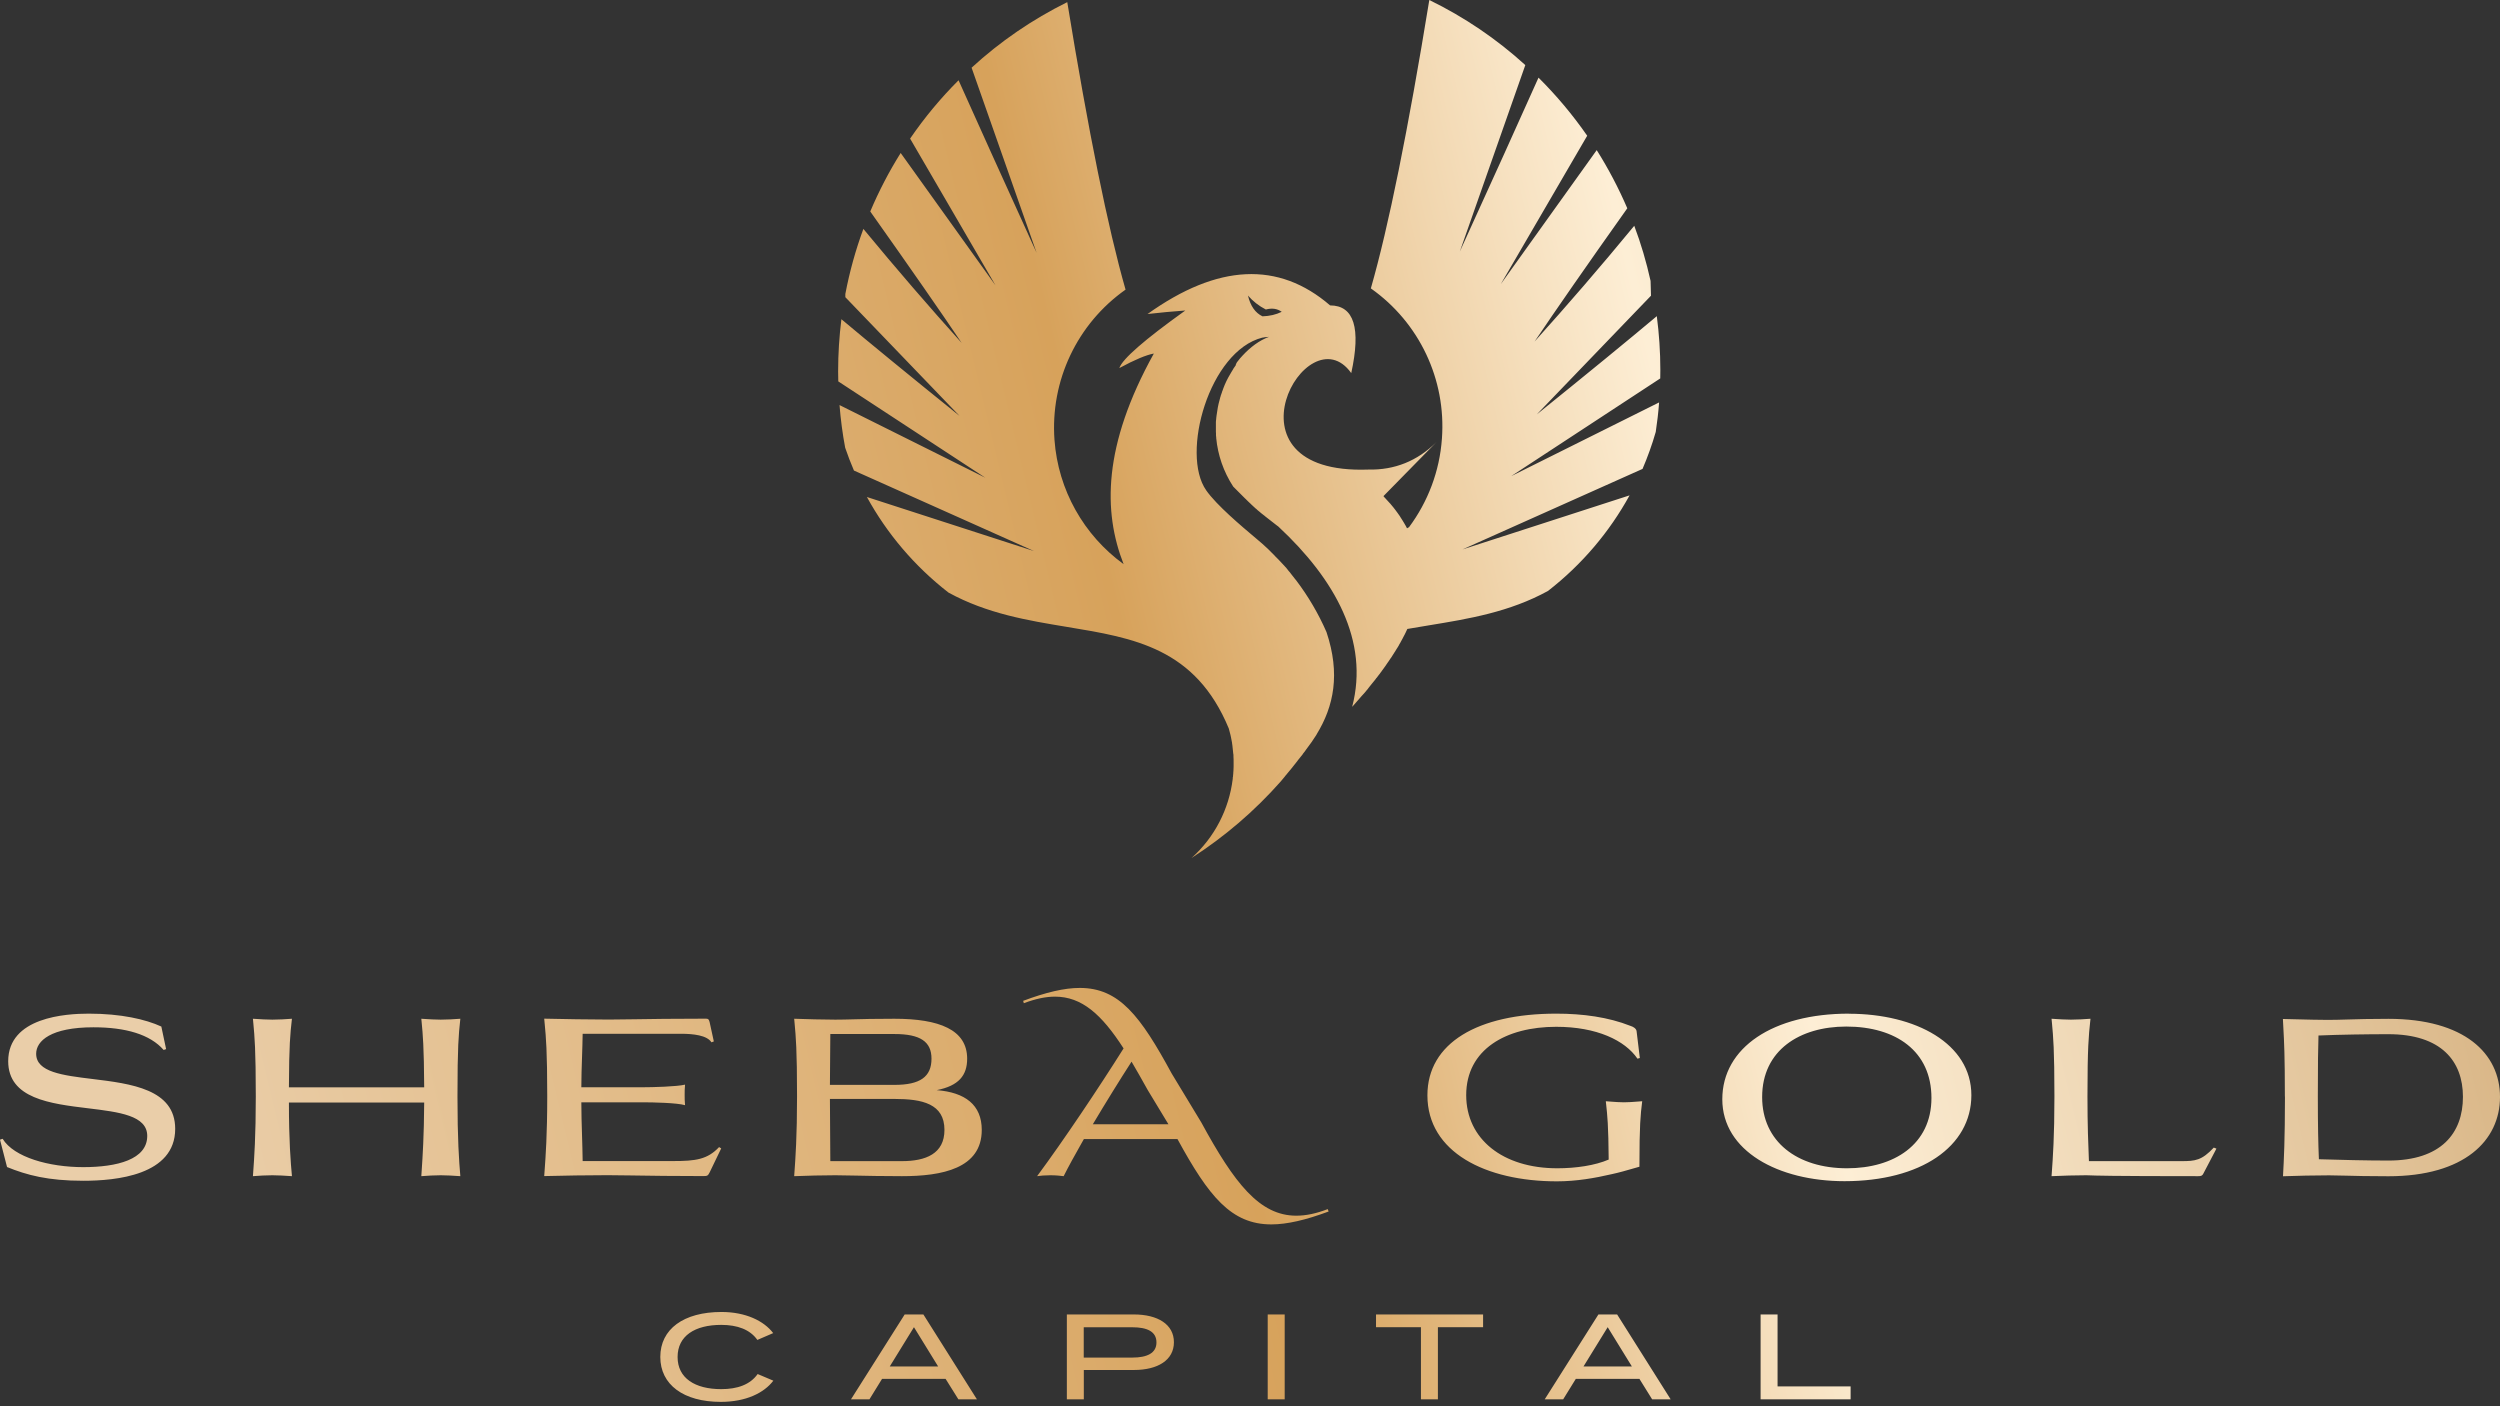 <svg width="192" height="108" viewBox="0 0 192 108" fill="none" xmlns="http://www.w3.org/2000/svg">
<rect x="0" y="0" width="192" height="108" fill="#333333" stroke="none"/>
<path id="Union" fill-rule="evenodd" clip-rule="evenodd" d="M110.74 33.684C110.564 36.189 109.664 38.536 108.215 40.486L108.058 40.574L108.02 40.498L108.001 40.461L107.957 40.379L107.869 40.227L107.806 40.12L107.781 40.082L107.737 40.006L107.712 39.968L107.649 39.867L107.567 39.741L107.542 39.697L107.498 39.628L107.472 39.59L107.391 39.476L107.365 39.438L107.315 39.369L107.189 39.199L107.132 39.123L106.994 38.946L106.962 38.908L106.95 38.896C106.893 38.82 106.837 38.751 106.774 38.681L106.748 38.656L106.736 38.643C106.667 38.568 106.604 38.498 106.534 38.422L106.522 38.41C106.47 38.35 106.419 38.296 106.366 38.239C106.341 38.213 106.315 38.186 106.289 38.157V38.151V38.145L106.245 38.107L110.318 33.955C108.851 35.406 107.107 36.107 105.092 36.062C93.375 36.492 100.389 23.903 103.776 28.654C104.532 25.196 103.991 23.461 102.152 23.455C98.192 20.041 93.52 20.262 88.13 24.117C89.106 24.004 90.076 23.915 91.033 23.846C87.885 26.099 86.191 27.575 85.964 28.269C87.148 27.626 88.029 27.26 88.615 27.152C84.692 34.226 84.718 39.306 86.292 43.325C83.232 41.104 81.261 37.621 80.984 33.778C80.656 29.235 82.728 24.862 86.443 22.243C85.089 17.517 83.597 10.153 81.966 0.164C79.278 1.496 76.803 3.193 74.618 5.2L79.611 19.416C77.099 13.895 75.097 9.478 73.617 6.165C72.245 7.534 70.998 9.036 69.896 10.645L76.457 21.921L69.172 11.749C68.278 13.176 67.497 14.677 66.836 16.242C69.946 20.634 72.282 23.997 73.856 26.338C71.376 23.587 68.857 20.666 66.307 17.58C65.715 19.189 65.249 20.855 64.922 22.578V22.824C70.771 28.9 73.693 31.942 73.693 31.942C69.839 28.837 66.817 26.358 64.62 24.515C64.456 25.827 64.368 27.172 64.368 28.528C64.368 28.658 64.371 28.787 64.374 28.915C64.377 29.041 64.38 29.166 64.38 29.292L75.67 36.687L64.475 31.109C64.563 32.22 64.708 33.311 64.909 34.384C65.111 34.983 65.338 35.564 65.583 36.138L79.41 42.322L66.578 38.17C68.108 40.959 70.211 43.464 72.843 45.509C75.805 47.135 78.957 47.654 81.958 48.149C87.108 48.998 91.816 49.774 94.37 55.946C94.414 56.103 94.458 56.267 94.496 56.425L94.534 56.596C94.549 56.671 94.563 56.747 94.578 56.823C94.592 56.898 94.606 56.974 94.622 57.05V57.075L94.647 57.246C94.672 57.46 94.697 57.681 94.716 57.902L94.729 57.965V58.053V58.091C94.741 58.243 94.741 58.388 94.741 58.545V58.867C94.741 58.92 94.738 58.971 94.735 59.024C94.732 59.077 94.729 59.132 94.729 59.189L94.716 59.347V59.385L94.704 59.511L94.691 59.669L94.678 59.706V59.77L94.672 59.833C94.389 62.13 93.293 64.3 91.505 65.897C94.055 64.256 96.359 62.281 98.355 60.022L98.387 59.984L98.418 59.946L98.45 59.908L98.481 59.871L98.513 59.833L98.544 59.795L98.576 59.757L98.607 59.719L98.639 59.681L98.67 59.65V59.637L98.702 59.599L98.733 59.561L98.765 59.523L98.796 59.498V59.486L98.828 59.448L98.859 59.41L98.891 59.372L98.909 59.353L98.922 59.334L98.954 59.296L98.985 59.258L99.048 59.183L99.079 59.145L99.111 59.107L99.149 59.069V59.057L99.174 59.031L99.205 58.993L99.237 58.956L99.268 58.911L99.293 58.88L99.325 58.842L99.356 58.804L99.388 58.76L99.419 58.722L99.451 58.684L99.482 58.646L99.508 58.609L99.539 58.571L99.57 58.533L99.602 58.489L99.633 58.457V58.444L99.665 58.407L99.697 58.369L99.728 58.325L99.747 58.299L99.759 58.287L99.791 58.249L99.822 58.211L99.854 58.167L99.873 58.148L99.885 58.129L99.917 58.091L99.948 58.053L99.98 58.015L99.992 57.996L100.043 57.933L100.068 57.889L100.099 57.845H100.106L100.125 57.813L100.156 57.776L100.188 57.738L100.219 57.694L100.244 57.656L100.276 57.618L100.301 57.574L100.332 57.536C100.609 57.176 100.868 56.804 101.107 56.425L101.119 56.394C102.435 54.248 102.952 51.762 101.875 48.544C101.258 47.13 100.471 45.793 99.545 44.569L99.514 44.531L99.501 44.518L99.476 44.486L99.445 44.449L99.312 44.278L99.281 44.24L99.249 44.196L99.237 44.184L99.218 44.158L99.186 44.12L99.155 44.076L99.124 44.038L99.092 43.994L99.067 43.956H99.061L99.029 43.919L98.96 43.837L98.928 43.799L98.897 43.755L98.865 43.717L98.834 43.679L98.802 43.635L98.771 43.597L98.733 43.559L98.714 43.54L98.695 43.521L98.664 43.483L98.626 43.439H98.62L98.595 43.407L98.557 43.37L98.525 43.332L98.488 43.294L98.45 43.256L98.431 43.231L98.418 43.218L98.38 43.18L98.198 42.985L98.16 42.947L98.135 42.922L98.122 42.909L98.085 42.871L98.047 42.833L98.009 42.795L97.971 42.758L97.933 42.72L97.902 42.682L97.864 42.644L97.833 42.606H97.826L97.789 42.568L97.751 42.53L97.732 42.511L97.6 42.379L97.562 42.341L97.531 42.303H97.524L97.487 42.265L97.449 42.227L97.411 42.19L97.373 42.152C97.084 41.874 96.781 41.615 96.473 41.357L96.424 41.316C95.31 40.377 93.457 38.816 92.645 37.672L92.638 37.659C90.661 34.857 92.865 26.963 96.951 25.928H96.97H96.977H96.983H96.989H96.995L97.102 25.903H97.109H97.115H97.121H97.128H97.134L97.209 25.89H97.216H97.241H97.26H97.266H97.272H97.279C97.294 25.889 97.311 25.886 97.328 25.883C97.364 25.878 97.401 25.872 97.436 25.872H97.455C96.731 26.137 96.038 26.648 95.421 27.317C95.402 27.342 95.383 27.361 95.365 27.38C95.343 27.402 95.322 27.425 95.302 27.449C95.281 27.473 95.261 27.496 95.239 27.518C95.163 27.613 95.081 27.714 94.999 27.821L94.974 27.859V27.878L94.936 27.929V27.941L94.93 27.954V27.966V27.973L94.924 27.985L94.905 28.011V28.017V28.023V28.03V28.036V28.049V28.055C94.865 28.117 94.822 28.176 94.778 28.236C94.76 28.262 94.741 28.287 94.722 28.314V28.326C94.697 28.37 94.67 28.413 94.644 28.456C94.617 28.498 94.59 28.541 94.565 28.585C94.483 28.717 94.408 28.85 94.332 28.989C94.231 29.172 94.143 29.361 94.061 29.55C94.049 29.582 94.036 29.613 94.023 29.644C93.998 29.705 93.973 29.767 93.948 29.834L93.898 29.98L93.885 30.011L93.847 30.106V30.125C93.816 30.219 93.784 30.314 93.746 30.409V30.427L93.702 30.56V30.573L93.627 30.857L93.589 31.002C93.564 31.103 93.545 31.197 93.526 31.305C93.488 31.506 93.457 31.702 93.432 31.91L93.413 32.062L93.4 32.213L93.388 32.302V32.365H93.381V32.51V32.592V32.687V32.971V32.983V33.078V33.122V33.172L93.388 33.273V33.368V33.425L93.4 33.557V33.57H93.406V33.652C93.532 34.946 93.96 36.22 94.71 37.369L94.76 37.419L94.811 37.47L94.861 37.52L94.911 37.571L94.962 37.621L95.012 37.672L95.062 37.722L95.113 37.773L95.163 37.823L95.213 37.873L95.264 37.924L95.314 37.974L95.365 38.025L95.415 38.075L95.465 38.126L95.516 38.176L95.566 38.227L95.617 38.277L95.667 38.322L95.717 38.372L95.768 38.422L95.818 38.473L95.868 38.523L95.919 38.568L95.969 38.618L96.019 38.662L96.07 38.713L96.12 38.763L96.171 38.807L96.221 38.858L96.271 38.902L96.322 38.946L96.372 38.997L96.422 39.041L96.479 39.085L96.529 39.129L96.58 39.18L96.636 39.224L96.687 39.268L96.743 39.312L96.794 39.356L96.844 39.401L96.901 39.445L96.958 39.489L97.014 39.533L97.071 39.577L97.128 39.621L97.178 39.666L97.235 39.71L97.291 39.754L97.348 39.798L97.405 39.842L97.461 39.886L97.518 39.931L97.575 39.975L97.631 40.019L97.688 40.063L97.745 40.107L97.801 40.151L97.858 40.196L97.915 40.24L97.971 40.284L98.028 40.328L98.085 40.372L98.141 40.41L98.192 40.454C102.536 44.499 105.168 49.238 103.846 54.286L104.009 54.103L104.066 54.04L104.091 54.008L104.28 53.794L104.331 53.737L104.412 53.642L104.494 53.548L104.57 53.459L104.652 53.371L104.708 53.308L104.734 53.283L104.891 53.1L104.922 53.062L104.966 53.005L105.042 52.917L105.118 52.816L105.187 52.727L105.262 52.633L105.319 52.563L105.338 52.538L105.414 52.444L105.489 52.355L105.521 52.311L105.565 52.261L105.64 52.166L105.709 52.065H105.716L105.735 52.046L105.905 51.819L105.924 51.8L106.062 51.611L106.094 51.573L106.131 51.516L106.264 51.333H106.276V51.32L106.333 51.238L106.434 51.099L106.452 51.068L106.465 51.049L106.591 50.866L106.622 50.822L106.654 50.778L106.78 50.588L106.792 50.569L106.849 50.494C106.89 50.431 106.929 50.367 106.969 50.304C107.008 50.241 107.047 50.178 107.088 50.115L107.12 50.065L107.132 50.052L107.265 49.831L107.277 49.812L107.296 49.787L107.435 49.56V49.547L107.567 49.32L107.579 49.295L107.699 49.074L107.718 49.049V49.036L107.831 48.822L107.85 48.784L107.863 48.765L107.957 48.575L107.995 48.493L108.039 48.399L108.083 48.304C108.633 48.207 109.19 48.116 109.752 48.024C112.759 47.531 115.917 47.015 118.888 45.383C121.52 43.338 123.622 40.827 125.152 38.044L112.321 42.196L126.147 36.012C126.544 35.084 126.884 34.138 127.161 33.172C127.274 32.428 127.363 31.671 127.419 30.907L116.061 36.567L127.507 29.064C127.514 28.85 127.514 28.629 127.514 28.408C127.514 27.014 127.419 25.632 127.243 24.281C125.033 26.137 121.96 28.654 118.025 31.828C118.025 31.828 120.953 28.787 126.796 22.71C126.79 22.319 126.777 21.94 126.764 21.574C126.443 20.123 126.028 18.71 125.511 17.34C122.924 20.483 120.367 23.442 117.855 26.231C119.448 23.865 121.815 20.451 124.976 15.996C124.309 14.444 123.522 12.948 122.628 11.529L115.261 21.82L121.897 10.424C120.789 8.828 119.536 7.332 118.157 5.963C116.671 9.289 114.657 13.743 112.113 19.322L117.144 4.998C114.946 2.997 112.465 1.313 109.771 0C108.134 10.027 106.641 17.41 105.281 22.149C108.996 24.767 111.074 29.14 110.74 33.684ZM95.912 26.313H95.925H95.931L95.912 26.326V26.313ZM98.437 23.947C98.003 24.162 97.512 24.275 96.958 24.294C96.403 24.029 96.032 23.493 95.843 22.698C96.221 23.133 96.674 23.493 97.216 23.77C97.688 23.644 98.091 23.701 98.437 23.947ZM93.097 37.972L93.117 37.993V37.981H93.111L93.097 37.972ZM93.097 37.972L93.054 37.924V37.943L93.079 37.956L93.092 37.968L93.097 37.972ZM83.038 87.844L83.244 87.478H83.25H90.428C92.833 91.888 94.558 94.034 97.637 94.034C98.84 94.034 100.282 93.699 102.038 93.043L101.969 92.86C101.081 93.201 100.294 93.365 99.558 93.365C96.731 93.365 94.804 90.879 92.26 86.203L89.987 82.448C87.582 78.019 85.957 75.873 82.929 75.873C81.739 75.873 80.335 76.207 78.578 76.864L78.629 77.047C79.516 76.712 80.303 76.542 81.021 76.542C83.08 76.542 84.604 77.899 86.291 80.517C84.402 83.521 81.689 87.578 79.649 90.33C79.863 90.292 80.266 90.26 80.669 90.26C81.072 90.26 81.468 90.298 81.689 90.33C82.07 89.565 82.544 88.722 83.038 87.844ZM86.903 81.535C85.985 82.96 84.929 84.666 83.93 86.342H89.735L88.142 83.71C87.708 82.922 87.293 82.204 86.903 81.535ZM12.769 80.568L12.568 80.637C11.529 79.445 9.659 78.896 7.178 78.896C3.916 78.896 2.777 79.937 2.777 80.928C2.777 82.339 4.807 82.587 7.097 82.866C10.059 83.228 13.455 83.642 13.455 86.695C13.455 90.267 8.884 90.683 6.397 90.683C3.671 90.683 2.065 90.248 0.541 89.629L0 87.528L0.201 87.459C1.07 88.885 3.784 89.636 6.391 89.636C8.997 89.636 11.308 89.049 11.308 87.238C11.308 85.668 9.147 85.406 6.769 85.117C3.861 84.765 0.63 84.373 0.63 81.502C0.63 78.113 5.062 77.848 6.819 77.848C9.293 77.848 11.189 78.284 12.391 78.839L12.756 80.568H12.769ZM33.849 90.26C33.364 90.26 32.848 90.292 32.357 90.33C32.366 90.192 32.376 90.047 32.386 89.892V89.892C32.458 88.816 32.561 87.274 32.578 84.676H22.189C22.189 87.642 22.321 89.238 22.422 90.33L22.304 90.322L22.304 90.322C21.851 90.292 21.363 90.26 20.917 90.26C20.432 90.26 19.916 90.292 19.424 90.33L19.442 90.082C19.525 88.934 19.645 87.269 19.645 84.209C19.645 80.605 19.55 79.595 19.459 78.613L19.459 78.613L19.459 78.613L19.459 78.613C19.447 78.49 19.436 78.367 19.424 78.24L19.578 78.25C20.017 78.278 20.477 78.309 20.917 78.309C21.408 78.309 21.937 78.277 22.422 78.24L22.408 78.359C22.294 79.374 22.201 80.211 22.189 83.508H32.578C32.56 80.365 32.474 79.461 32.382 78.497C32.373 78.412 32.365 78.327 32.357 78.24L32.511 78.25L32.511 78.25H32.511H32.511H32.511L32.511 78.25C32.951 78.279 33.41 78.309 33.849 78.309C34.34 78.309 34.869 78.277 35.354 78.24L35.339 78.387C35.226 79.455 35.134 80.328 35.134 84.209C35.134 87.496 35.253 89.175 35.354 90.33L35.236 90.322L35.236 90.322C34.784 90.292 34.295 90.26 33.849 90.26ZM54.822 79.981L54.489 78.454H54.482C54.444 78.284 54.382 78.233 54.212 78.233C51.659 78.233 49.987 78.26 48.722 78.28H48.721H48.721H48.72H48.72H48.72H48.719H48.719H48.719H48.718H48.718H48.718H48.718H48.718H48.717C47.947 78.293 47.327 78.302 46.75 78.302C45.227 78.302 43.319 78.265 41.795 78.233C41.808 78.382 41.822 78.525 41.836 78.669C41.928 79.632 42.028 80.675 42.028 84.203C42.028 87.154 41.906 88.808 41.822 89.951L41.822 89.952C41.813 90.082 41.803 90.205 41.795 90.323C43.3 90.285 45.164 90.254 46.65 90.254C47.272 90.254 47.94 90.264 48.752 90.277H48.753H48.753H48.753H48.753H48.754H48.754L48.755 90.278H48.755H48.756H48.756H48.757C50.024 90.298 51.645 90.323 53.997 90.323C54.319 90.323 54.369 90.304 54.501 90.039L55.389 88.197L55.225 88.096C54.337 89.049 53.412 89.169 51.724 89.169H44.748C44.74 88.512 44.72 87.859 44.7 87.205C44.673 86.357 44.647 85.509 44.647 84.657H49.363C50.119 84.657 51.995 84.695 52.612 84.878C52.581 84.562 52.581 84.341 52.581 84.089V84.089V84.089C52.581 83.836 52.581 83.622 52.612 83.3C51.989 83.452 50.119 83.502 49.363 83.502H44.647C44.647 82.734 44.674 81.953 44.7 81.174C44.72 80.578 44.74 79.982 44.748 79.394H52.329C53.248 79.394 54.306 79.514 54.64 80.05L54.822 79.981ZM64.153 90.26C63.165 90.26 61.975 90.292 60.993 90.33L61.01 90.082C61.093 88.934 61.213 87.269 61.213 84.209C61.213 80.605 61.119 79.595 61.027 78.613C61.015 78.49 61.004 78.367 60.993 78.24L61.001 78.24C61.988 78.271 63.168 78.309 64.153 78.309C64.6 78.309 65.007 78.298 65.497 78.285H65.497C66.234 78.264 67.158 78.24 68.687 78.24C72.131 78.24 74.278 79.079 74.278 81.306C74.278 82.581 73.642 83.389 71.936 83.723C74.114 83.893 75.399 84.846 75.399 86.777C75.399 89.743 72.351 90.33 69.272 90.33C67.797 90.33 66.592 90.304 65.65 90.284H65.649H65.649C65.043 90.271 64.545 90.26 64.153 90.26ZM63.769 79.413L63.738 83.319H68.693C70.664 83.319 71.539 82.701 71.539 81.306C71.539 80 70.683 79.413 68.693 79.413H63.776H63.769ZM63.769 89.175L63.738 84.398H68.687C70.828 84.398 72.534 84.764 72.534 86.777C72.534 88.607 71.098 89.175 69.272 89.175H63.769ZM112.604 84.108C112.604 87.478 115.412 89.724 119.599 89.724C121.053 89.724 122.508 89.503 123.547 89.055C123.529 86.43 123.442 85.639 123.35 84.796L123.336 84.669L123.326 84.575C123.442 84.583 123.56 84.592 123.678 84.602C124.025 84.629 124.38 84.657 124.718 84.657C125.05 84.657 125.4 84.63 125.746 84.603L125.879 84.593L125.975 84.585L126.044 84.58L126.122 84.575L126.11 84.668C125.996 85.611 125.908 86.341 125.908 89.604C125.74 89.651 125.57 89.7 125.397 89.75C124.892 89.896 124.361 90.05 123.798 90.172C122.495 90.475 121.072 90.727 119.567 90.727C114.115 90.727 109.625 88.5 109.625 84.121C109.625 80.095 113.504 77.848 119.517 77.848C121.557 77.848 123.515 78.113 125.221 78.788C125.435 78.858 125.637 78.972 125.687 79.173L125.939 81.256L125.757 81.306C124.8 79.899 122.627 78.858 119.517 78.858C115.67 78.858 112.604 80.587 112.604 84.108ZM151.401 84.108C151.401 80.151 147.132 77.855 141.995 77.855V77.848C136.171 77.848 132.273 80.448 132.273 84.423C132.273 88.399 136.573 90.715 141.661 90.715C147.504 90.715 151.401 88.064 151.401 84.108ZM141.856 89.724C138.028 89.724 135.333 87.68 135.333 84.259V84.253C135.333 80.65 138.229 78.839 141.793 78.839C145.609 78.839 148.335 80.732 148.335 84.323C148.335 87.913 145.439 89.724 141.856 89.724ZM160.218 90.26C159.382 90.26 158.395 90.292 157.559 90.33L157.577 90.082V90.082V90.081V90.081V90.081V90.081V90.081V90.081V90.08V90.08C157.66 88.933 157.78 87.267 157.78 84.209C157.78 80.605 157.685 79.595 157.594 78.613C157.582 78.49 157.571 78.367 157.559 78.24L157.714 78.25C158.153 78.279 158.612 78.309 159.045 78.309C159.53 78.309 160.065 78.277 160.55 78.24L160.526 78.466C160.416 79.5 160.317 80.424 160.317 84.209C160.317 86.442 160.378 87.914 160.422 88.973L160.43 89.175H167.545C168.584 89.175 169.1 89.124 170.02 88.134L170.221 88.216L169.22 90.128C169.138 90.298 169.05 90.33 168.817 90.33C162.017 90.33 160.857 90.283 160.438 90.266H160.438C160.346 90.263 160.29 90.26 160.218 90.26ZM175.367 79.04V79.04C175.417 79.954 175.478 81.052 175.478 84.209L175.485 84.215C175.485 87.503 175.403 89.093 175.334 90.336C176.354 90.298 177.84 90.266 178.878 90.266C179.282 90.266 179.67 90.277 180.145 90.29H180.145H180.146C180.894 90.31 181.856 90.336 183.431 90.336C189.255 90.336 192 87.597 192 84.247C192 80.896 189.255 78.246 183.431 78.246C182.017 78.246 181.075 78.274 180.296 78.297C179.745 78.314 179.275 78.328 178.778 78.328C178.107 78.328 177.238 78.305 176.44 78.285C176.04 78.274 175.658 78.265 175.327 78.258C175.339 78.532 175.352 78.778 175.367 79.038L175.367 79.04ZM183.431 79.426C187.478 79.426 189.153 81.487 189.154 84.237C189.153 87.037 187.478 89.131 183.431 89.131C181.838 89.131 179.666 89.08 178.091 89.03C178.041 87.856 178.01 86.499 178.01 84.202C178.01 81.508 178.028 80.58 178.06 79.527C179.647 79.457 181.844 79.426 183.431 79.426ZM58.184 105.524L59.393 106.036C58.675 106.982 57.284 107.664 55.357 107.664C52.505 107.664 50.711 106.351 50.711 104.212C50.711 102.073 52.505 100.76 55.408 100.76C57.278 100.76 58.669 101.448 59.381 102.382L58.166 102.906C57.599 102.104 56.629 101.751 55.389 101.751C53.374 101.751 52.039 102.59 52.039 104.218C52.039 105.846 53.38 106.686 55.389 106.686C56.629 106.686 57.605 106.345 58.184 105.531V105.524ZM67.742 105.897H72.622L73.604 107.468H75.027L70.916 100.95H69.48L65.356 107.468H66.773L67.742 105.897ZM70.192 101.928L72.049 104.944H68.334L70.192 101.928ZM90.157 103.082C90.157 104.452 88.929 105.215 87.078 105.215H83.237V107.468H81.934V100.95H87.078C88.929 100.95 90.157 101.719 90.157 103.082ZM88.816 103.095C88.816 102.256 88.086 101.934 86.965 101.934H83.231V104.262H86.965C88.086 104.262 88.816 103.928 88.816 103.101V103.095ZM97.36 100.95V107.468H98.664V100.95H97.36ZM113.901 101.928H110.431V107.468H109.128V101.928H105.678V100.95H113.901V101.928ZM121.022 105.897H125.908L126.884 107.468H128.306L124.195 100.95H122.759L118.635 107.468H120.052L121.022 105.897ZM123.471 101.928L125.328 104.944H121.613L123.471 101.928ZM142.127 106.477V107.468H135.214V100.95H136.517V106.477H142.127Z" fill="url(#paint0_linear_4383_157)"/>
<defs>
<linearGradient id="paint0_linear_4383_157" x1="9.271" y1="62.505" x2="195.596" y2="17.674" gradientUnits="userSpaceOnUse">
<stop stop-color="#EACEA9"/>
<stop offset="0.407" stop-color="#D7A25B"/>
<stop offset="0.639" stop-color="#FDEED5"/>
<stop offset="1" stop-color="#CDA36C"/>
</linearGradient>
</defs>
</svg>
